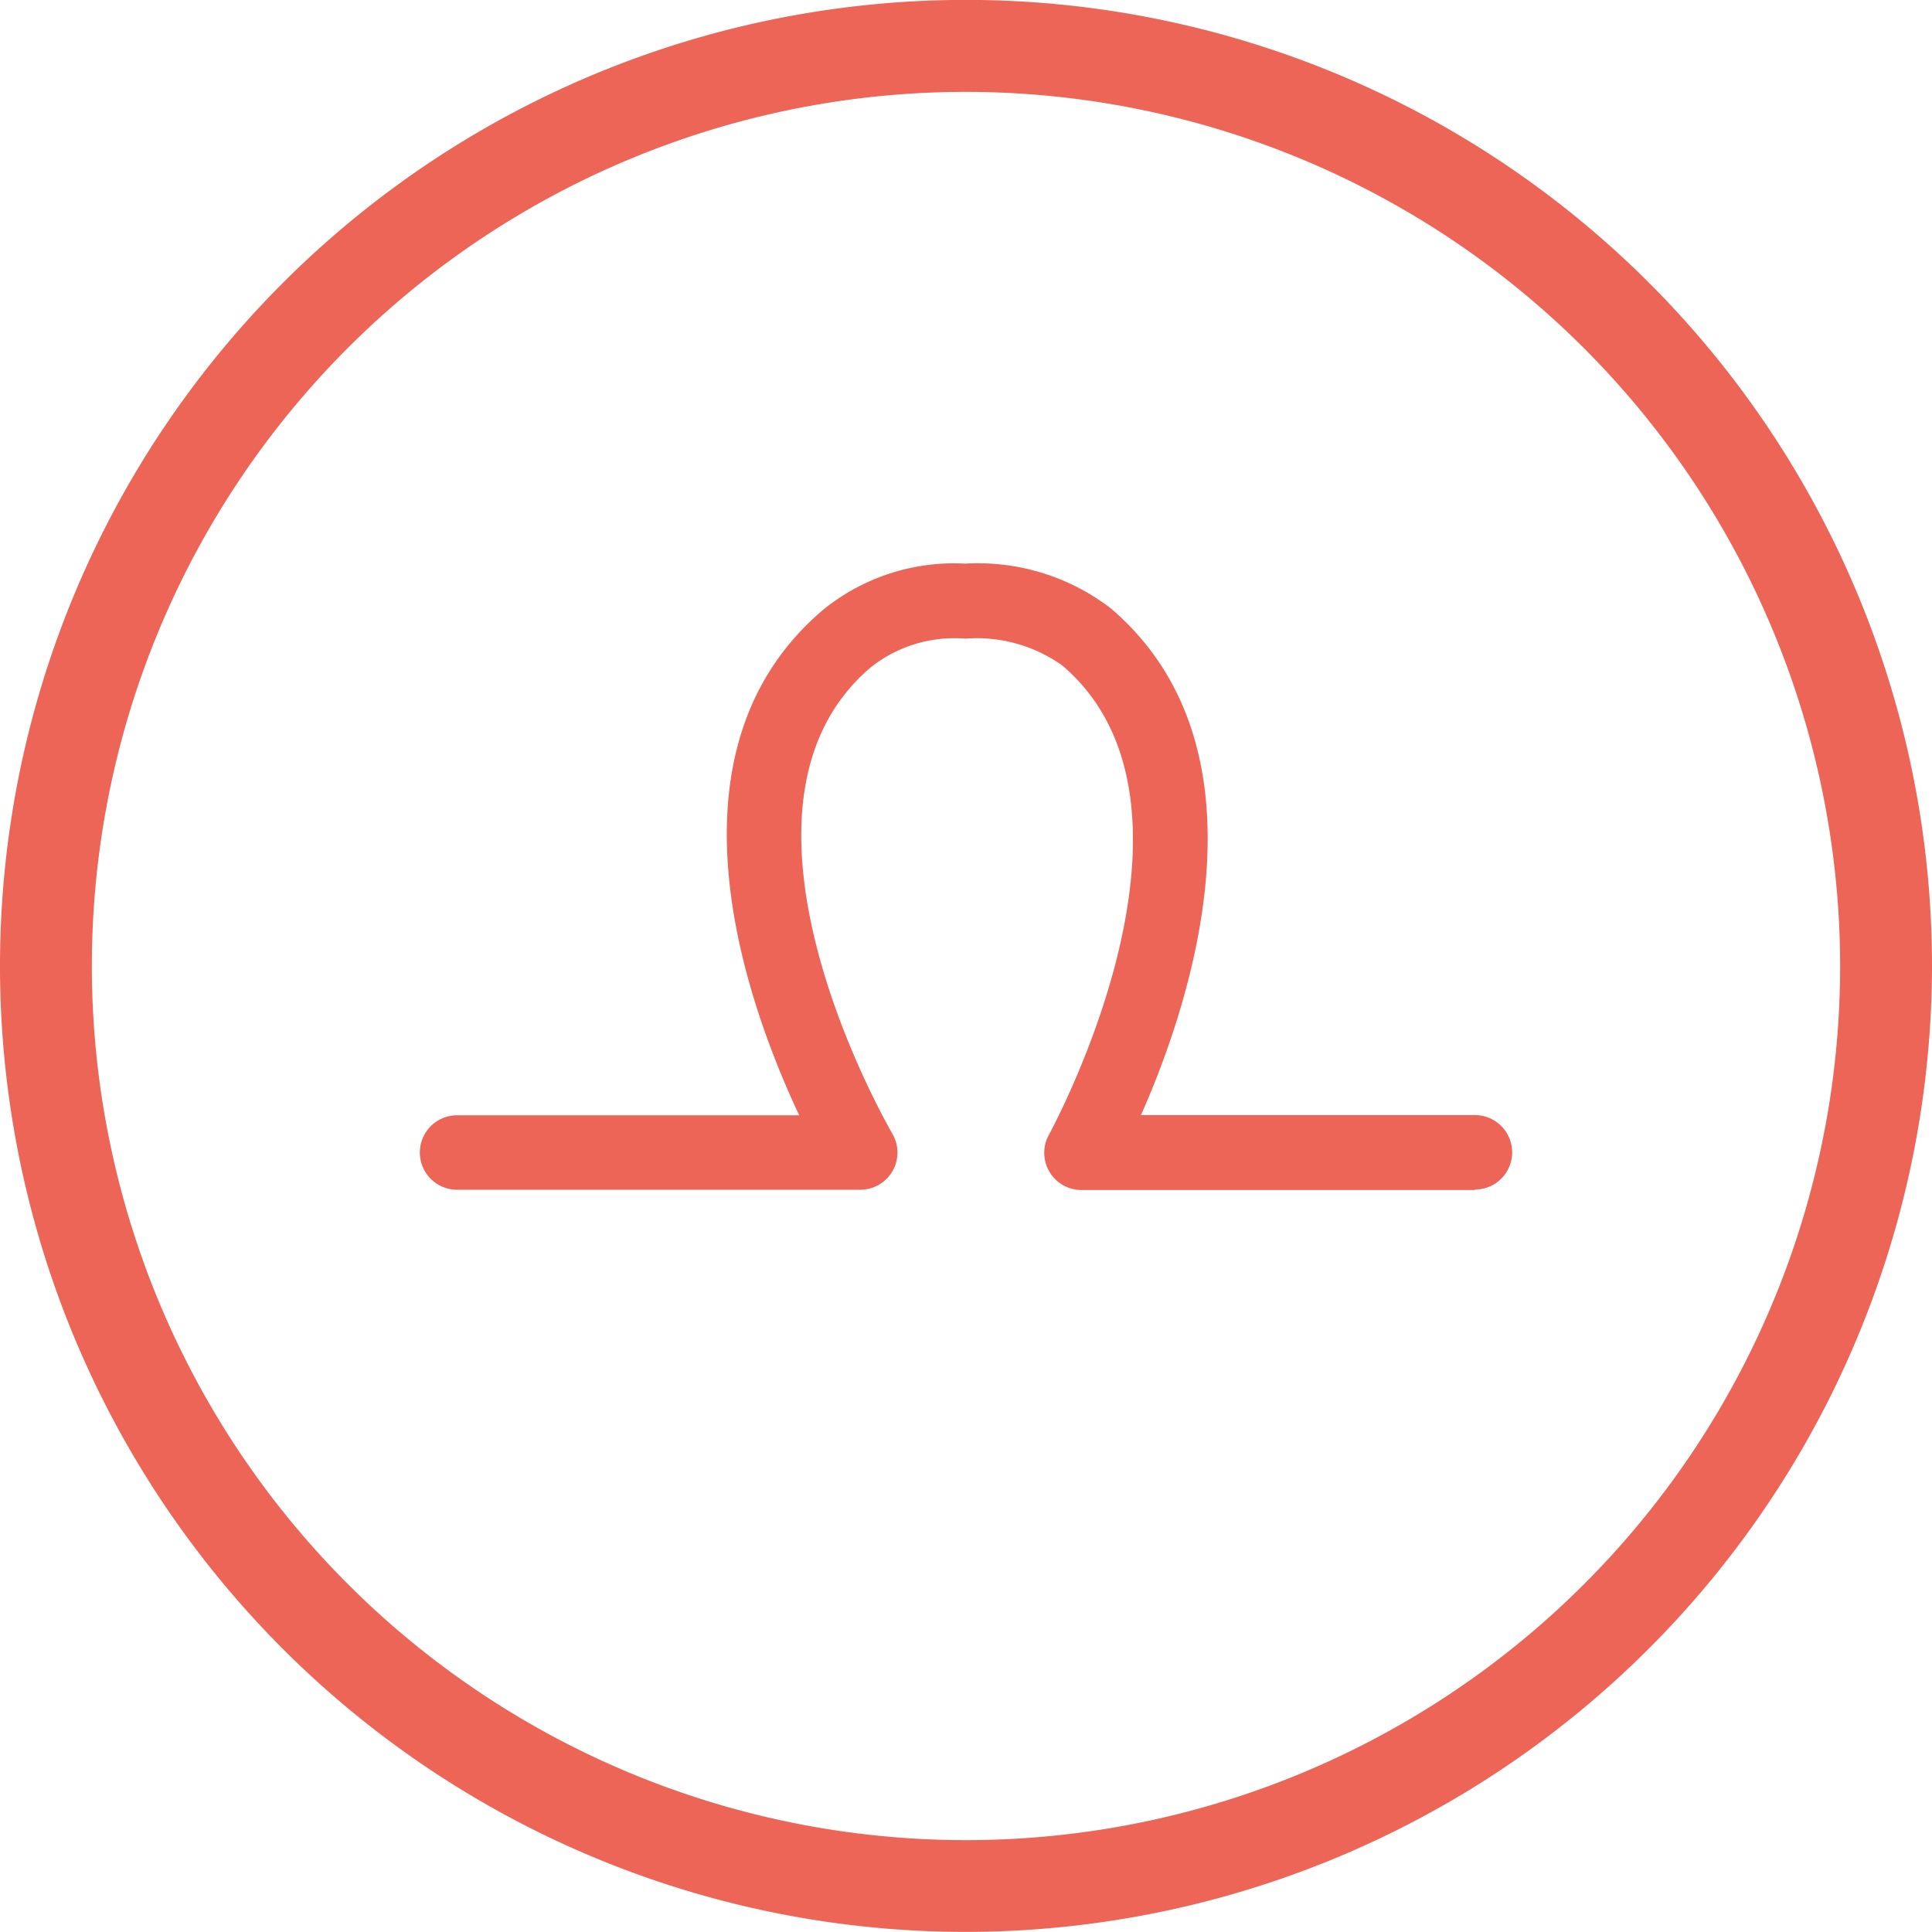 <svg xmlns="http://www.w3.org/2000/svg" width="20.758" height="20.757" viewBox="0 0 20.758 20.757">
  <path id="pic-acces-client" d="M404.283,209.136h-4.228a.4.4,0,0,1-.349-.594c.019-.035,1.921-3.519.146-5.04a1.582,1.582,0,0,0-1.045-.29,1.444,1.444,0,0,0-1.014.307c-1.8,1.528.212,4.979.232,5.014a.4.4,0,0,1-.344.6h-4.334a.4.4,0,1,1,0-.8h3.676c-.567-1.205-1.54-3.9.252-5.427a2.228,2.228,0,0,1,1.532-.5,2.344,2.344,0,0,1,1.566.482c1.771,1.517.855,4.239.322,5.443h3.588a.4.4,0,1,1,0,.8Zm4.911-2.408a10.379,10.379,0,1,0-10.379,10.379A10.39,10.39,0,0,0,409.194,206.728Zm-.987,0a9.392,9.392,0,1,1-9.392-9.391A9.4,9.4,0,0,1,408.207,206.728Z" transform="translate(-388.436 -196.35)" fill="#ec6557"/>
</svg>
